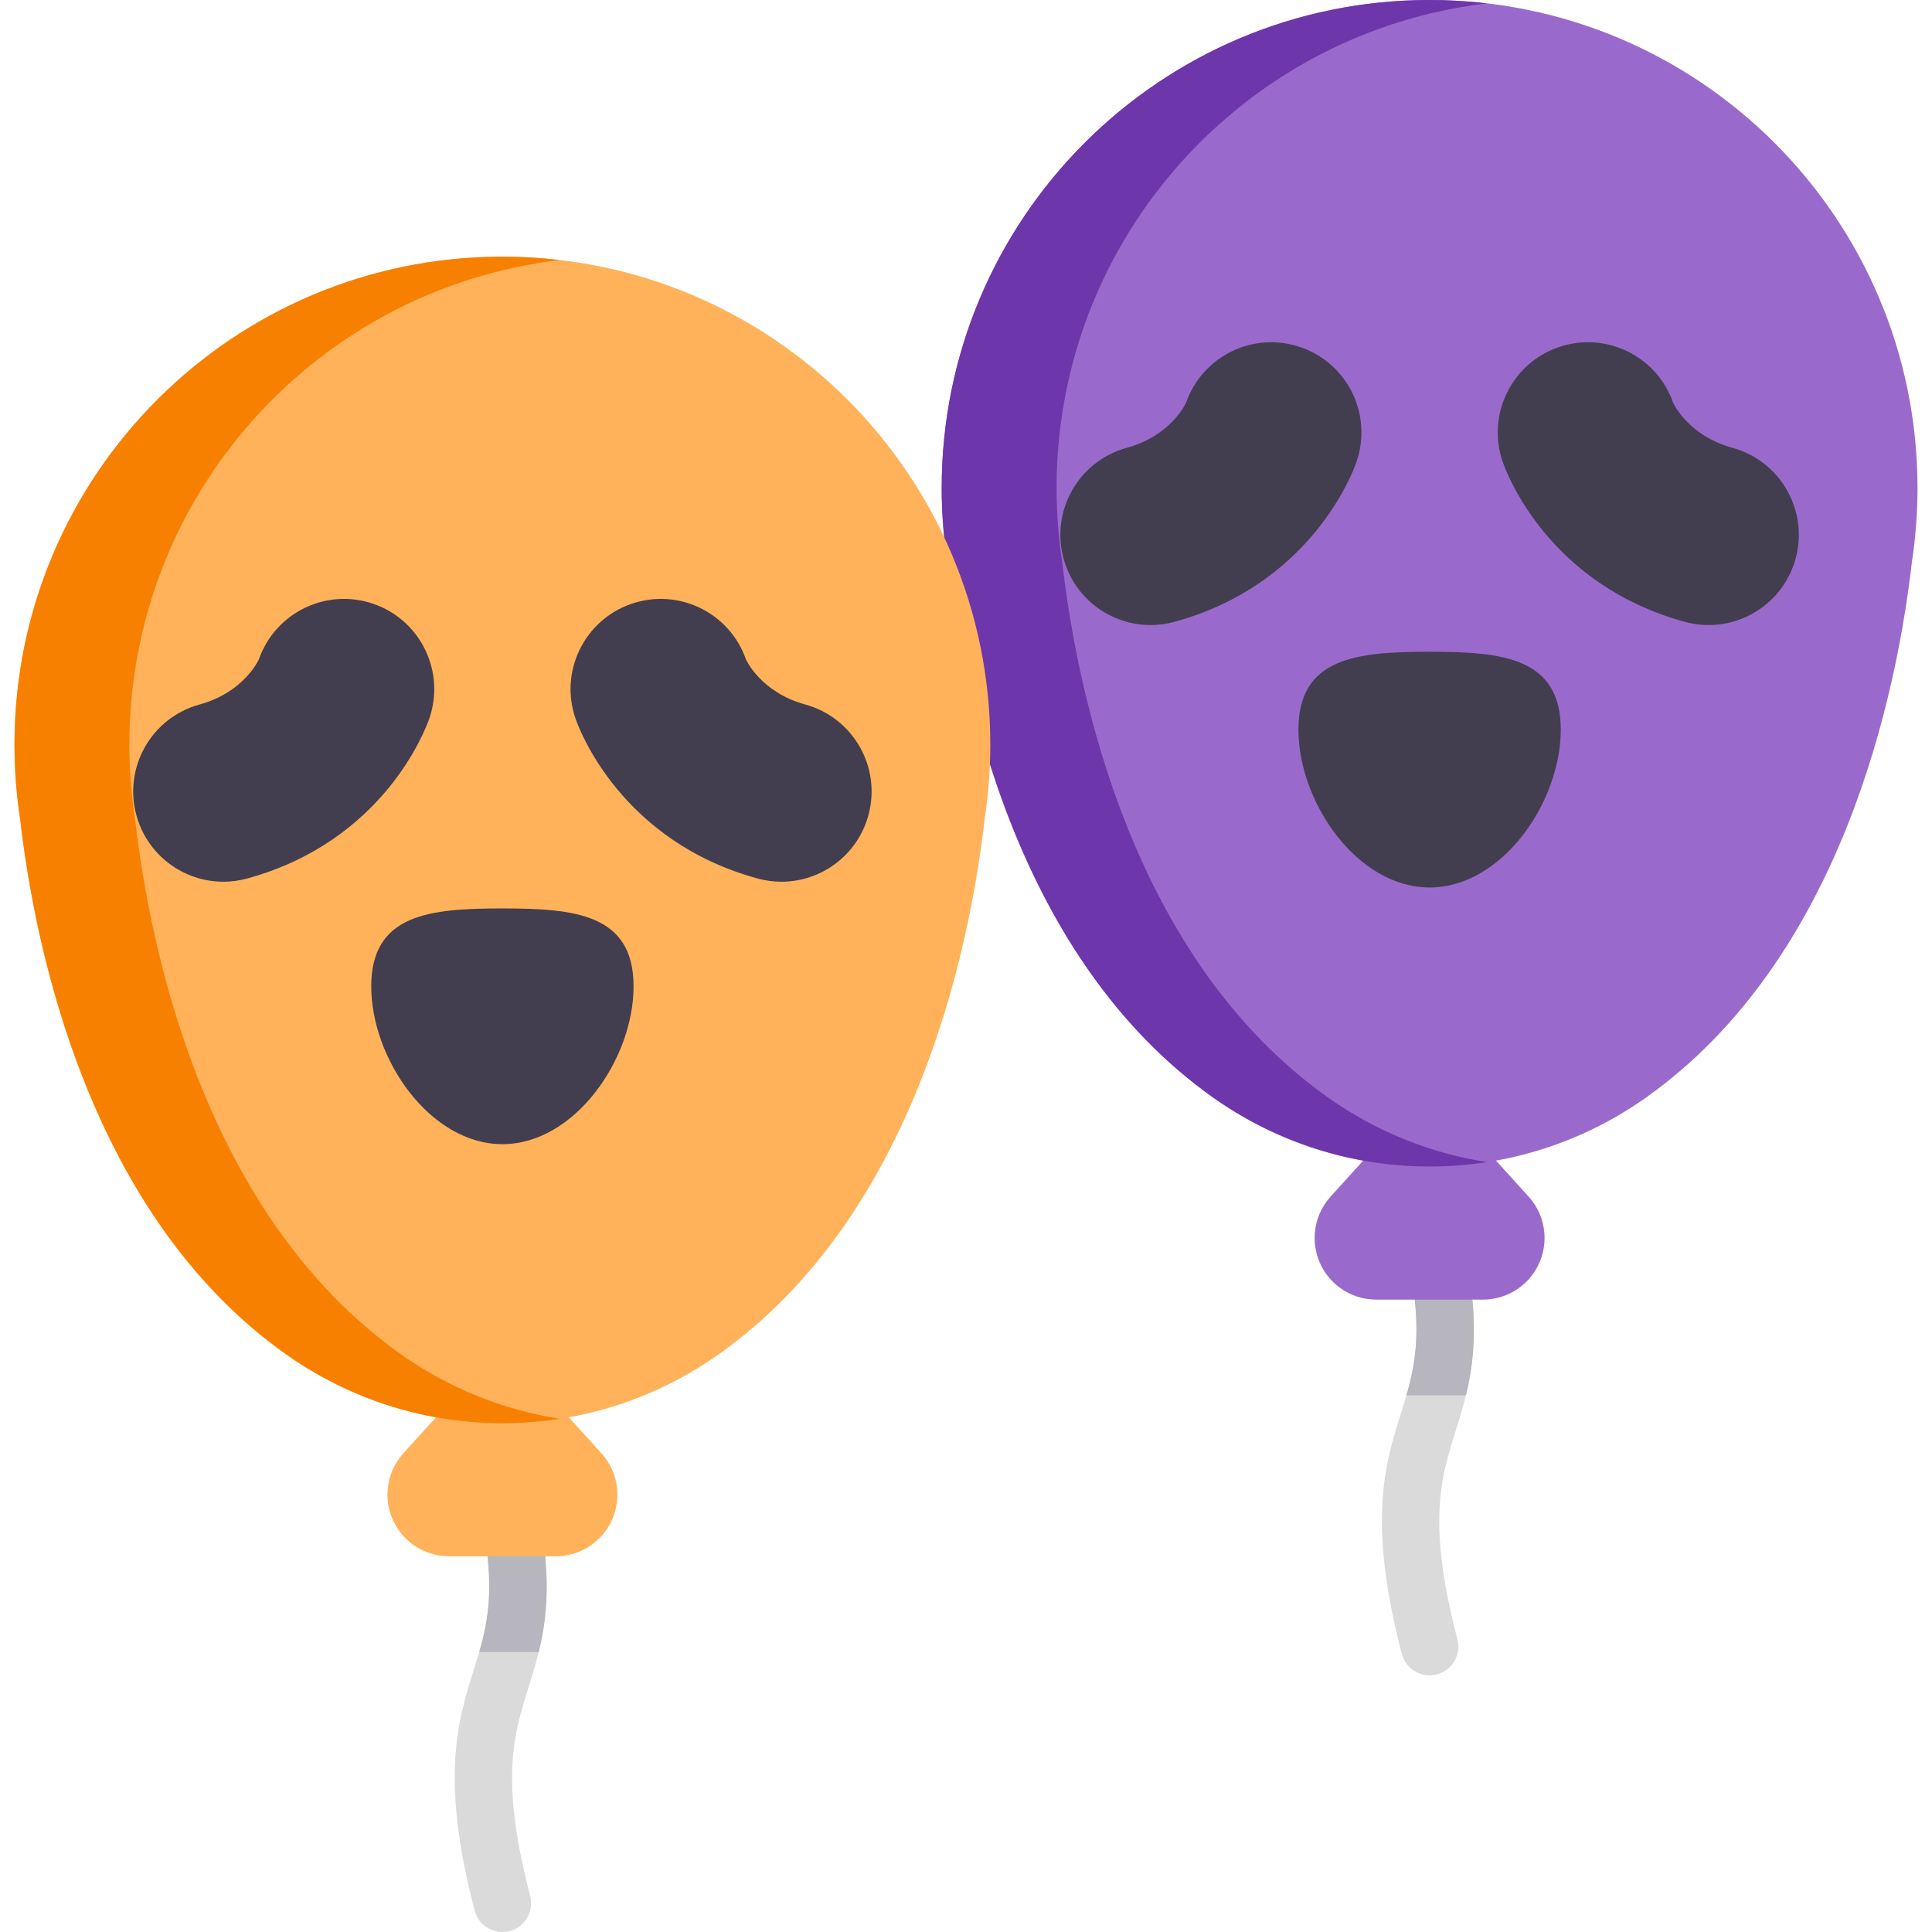 <?xml version="1.0" encoding="iso-8859-1"?>
<!-- Generator: Adobe Illustrator 23.0.3, SVG Export Plug-In . SVG Version: 6.00 Build 0)  -->
<svg version="1.1" id="Capa_1" xmlns="http://www.w3.org/2000/svg" xmlns:xlink="http://www.w3.org/1999/xlink" x="0px" y="0px"
	 viewBox="0 0 504.502 504.502" style="enable-background:new 0 0 504.502 504.502;" xml:space="preserve">
<g>
	<g>
		<path style="fill:#DADADA;" d="M131.186,504.502c-3.332,0-6.373-2.236-7.252-5.61c-9.042-34.688-4.377-49.569-0.261-62.698
			c3.677-11.728,6.852-21.856,0.256-47.403c-1.036-4.011,1.376-8.101,5.387-9.137c4.008-1.035,8.101,1.376,9.137,5.387
			c7.667,29.695,3.532,42.885-0.467,55.64c-3.854,12.293-7.494,23.904,0.462,54.427c1.045,4.008-1.357,8.104-5.366,9.149
			C132.449,504.423,131.812,504.502,131.186,504.502z"/>
	</g>
	<g>
		<path style="fill:#DADADA;" d="M373.305,437.478c-3.332,0-6.373-2.236-7.252-5.61c-9.043-34.688-4.377-49.569-0.261-62.699
			c3.677-11.728,6.853-21.856,0.257-47.402c-1.036-4.011,1.376-8.101,5.387-9.137c4.012-1.036,8.101,1.376,9.137,5.387
			c7.667,29.695,3.532,42.885-0.467,55.64c-3.854,12.293-7.494,23.903,0.463,54.427c1.045,4.008-1.357,8.105-5.365,9.149
			C374.568,437.399,373.931,437.478,373.305,437.478z"/>
	</g>
	<path style="fill:#B7B5BD;" d="M129.316,379.654c-4.011,1.036-6.422,5.126-5.387,9.137c5.687,22.028,4.108,32.592,1.209,42.603
		h15.535c2.602-10.591,3.643-23.644-2.221-46.353C137.417,381.03,133.324,378.619,129.316,379.654z"/>
	<path style="fill:#FFB25A;" d="M146.121,367.438l10.921,12.046c4.895,5.4,5.552,13.415,1.6,19.54h0
		c-2.964,4.594-8.058,7.369-13.525,7.369h-27.85c-5.467,0-10.561-2.775-13.525-7.369h0c-3.952-6.124-3.296-14.14,1.6-19.54
		l10.921-12.046H146.121z"/>
	<path style="fill:#B7B5BD;" d="M371.435,312.631c-4.011,1.036-6.422,5.126-5.387,9.137c5.687,22.028,4.108,32.592,1.208,42.603
		h15.535c2.602-10.591,3.643-23.644-2.22-46.353C379.536,314.007,375.447,311.595,371.435,312.631z"/>
	<path style="fill:#996ACC;" d="M388.24,300.415l10.921,12.046c4.896,5.4,5.552,13.415,1.6,19.54h0
		c-2.964,4.594-8.058,7.369-13.525,7.369h-27.85c-5.467,0-10.561-2.775-13.525-7.369l0,0c-3.952-6.124-3.296-14.14,1.6-19.54
		l10.921-12.046H388.24z"/>
	<path style="fill:#996ACC;" d="M500.715,127.405C500.715,57.041,443.674,0,373.31,0S245.906,57.041,245.906,127.405
		c0,6.606,0.503,13.095,1.473,19.431c3.893,33.805,18.043,103.313,69.349,139.719c33.951,24.091,79.215,24.091,113.166,0
		c51.307-36.406,65.457-105.915,69.349-139.719C500.212,140.5,500.715,134.011,500.715,127.405z"/>
	<path style="fill:#6D36AB;" d="M346.728,286.555c-51.306-36.406-65.456-105.915-69.349-139.719
		c-0.969-6.335-1.473-12.824-1.473-19.431c0-65.288,49.111-119.097,112.405-126.521C383.39,0.306,378.386,0,373.31,0
		c-70.364,0-127.405,57.041-127.405,127.405c0,6.606,0.503,13.095,1.473,19.431c3.893,33.805,18.043,103.313,69.349,139.719
		c21.275,15.096,46.991,20.729,71.583,16.906C373.658,301.182,359.404,295.549,346.728,286.555z"/>
	<path style="fill:#FFB25A;" d="M258.596,194.428c0-70.364-57.041-127.405-127.405-127.405S3.787,124.064,3.787,194.428
		c0,6.606,0.503,13.095,1.473,19.431c3.893,33.805,18.043,103.313,69.349,139.719c33.951,24.091,79.215,24.091,113.166,0
		c51.307-36.406,65.457-105.915,69.349-139.719C258.093,207.523,258.596,201.035,258.596,194.428z"/>
	<path style="fill:#F88000;" d="M104.608,353.578c-51.306-36.406-65.456-105.915-69.349-139.719
		c-0.969-6.335-1.473-12.825-1.473-19.431c0-65.288,49.111-119.097,112.405-126.521c-4.921-0.578-9.924-0.883-15-0.883
		c-70.364,0-127.405,57.041-127.405,127.404c0,6.606,0.503,13.096,1.473,19.431c3.893,33.804,18.043,103.313,69.349,139.719
		c21.275,15.096,46.991,20.729,71.583,16.906C131.539,368.206,117.285,362.573,104.608,353.578z"/>
	<g>
		<g>
			<path style="fill:#423E4F;" d="M58.324,230.243c-10.348,0-19.835-6.871-22.703-17.333c-3.44-12.546,3.942-25.506,16.488-28.946
				c11.638-3.191,15.461-11.703,15.49-11.786c4.293-12.28,17.728-18.756,30.009-14.463c12.281,4.293,18.756,17.728,14.463,30.009
				c-1.134,3.243-12.099,31.966-47.505,41.674C62.482,229.97,60.386,230.243,58.324,230.243z"/>
		</g>
		<g>
			<path style="fill:#423E4F;" d="M204.058,230.243c10.348,0,19.835-6.871,22.703-17.333c3.44-12.546-3.942-25.506-16.488-28.946
				c-11.638-3.191-15.461-11.703-15.49-11.786c-4.293-12.28-17.727-18.756-30.009-14.463c-12.281,4.293-18.756,17.728-14.463,30.009
				c1.134,3.243,12.099,31.966,47.505,41.674C199.901,229.97,201.996,230.243,204.058,230.243z"/>
		</g>
	</g>
	<path style="fill:#423E4F;" d="M165.444,257.568c0,18.917-15.335,41.205-34.252,41.205s-34.252-22.288-34.252-41.205
		s15.335-20.347,34.252-20.347S165.444,238.651,165.444,257.568z"/>
	<g>
		<g>
			<path style="fill:#423E4F;" d="M300.443,163.22c-10.348,0-19.835-6.871-22.703-17.333c-3.44-12.546,3.942-25.506,16.488-28.946
				c11.638-3.191,15.461-11.703,15.49-11.786c4.293-12.28,17.728-18.756,30.009-14.463c12.281,4.293,18.756,17.728,14.463,30.009
				c-1.134,3.243-12.099,31.966-47.505,41.674C304.601,162.947,302.505,163.22,300.443,163.22z"/>
		</g>
		<g>
			<path style="fill:#423E4F;" d="M446.177,163.22c10.348,0,19.835-6.871,22.703-17.333c3.44-12.546-3.942-25.506-16.488-28.946
				c-11.638-3.191-15.461-11.703-15.49-11.786c-4.293-12.28-17.728-18.756-30.009-14.463c-12.281,4.293-18.756,17.728-14.463,30.009
				c1.134,3.243,12.099,31.966,47.505,41.674C442.02,162.947,444.115,163.22,446.177,163.22z"/>
		</g>
	</g>
	<path style="fill:#423E4F;" d="M407.563,190.545c0,18.917-15.335,41.205-34.252,41.205c-18.917,0-34.252-22.288-34.252-41.205
		s15.335-20.347,34.252-20.347C392.227,170.198,407.563,171.628,407.563,190.545z"/>
</g>
<g>
</g>
<g>
</g>
<g>
</g>
<g>
</g>
<g>
</g>
<g>
</g>
<g>
</g>
<g>
</g>
<g>
</g>
<g>
</g>
<g>
</g>
<g>
</g>
<g>
</g>
<g>
</g>
<g>
</g>
</svg>
